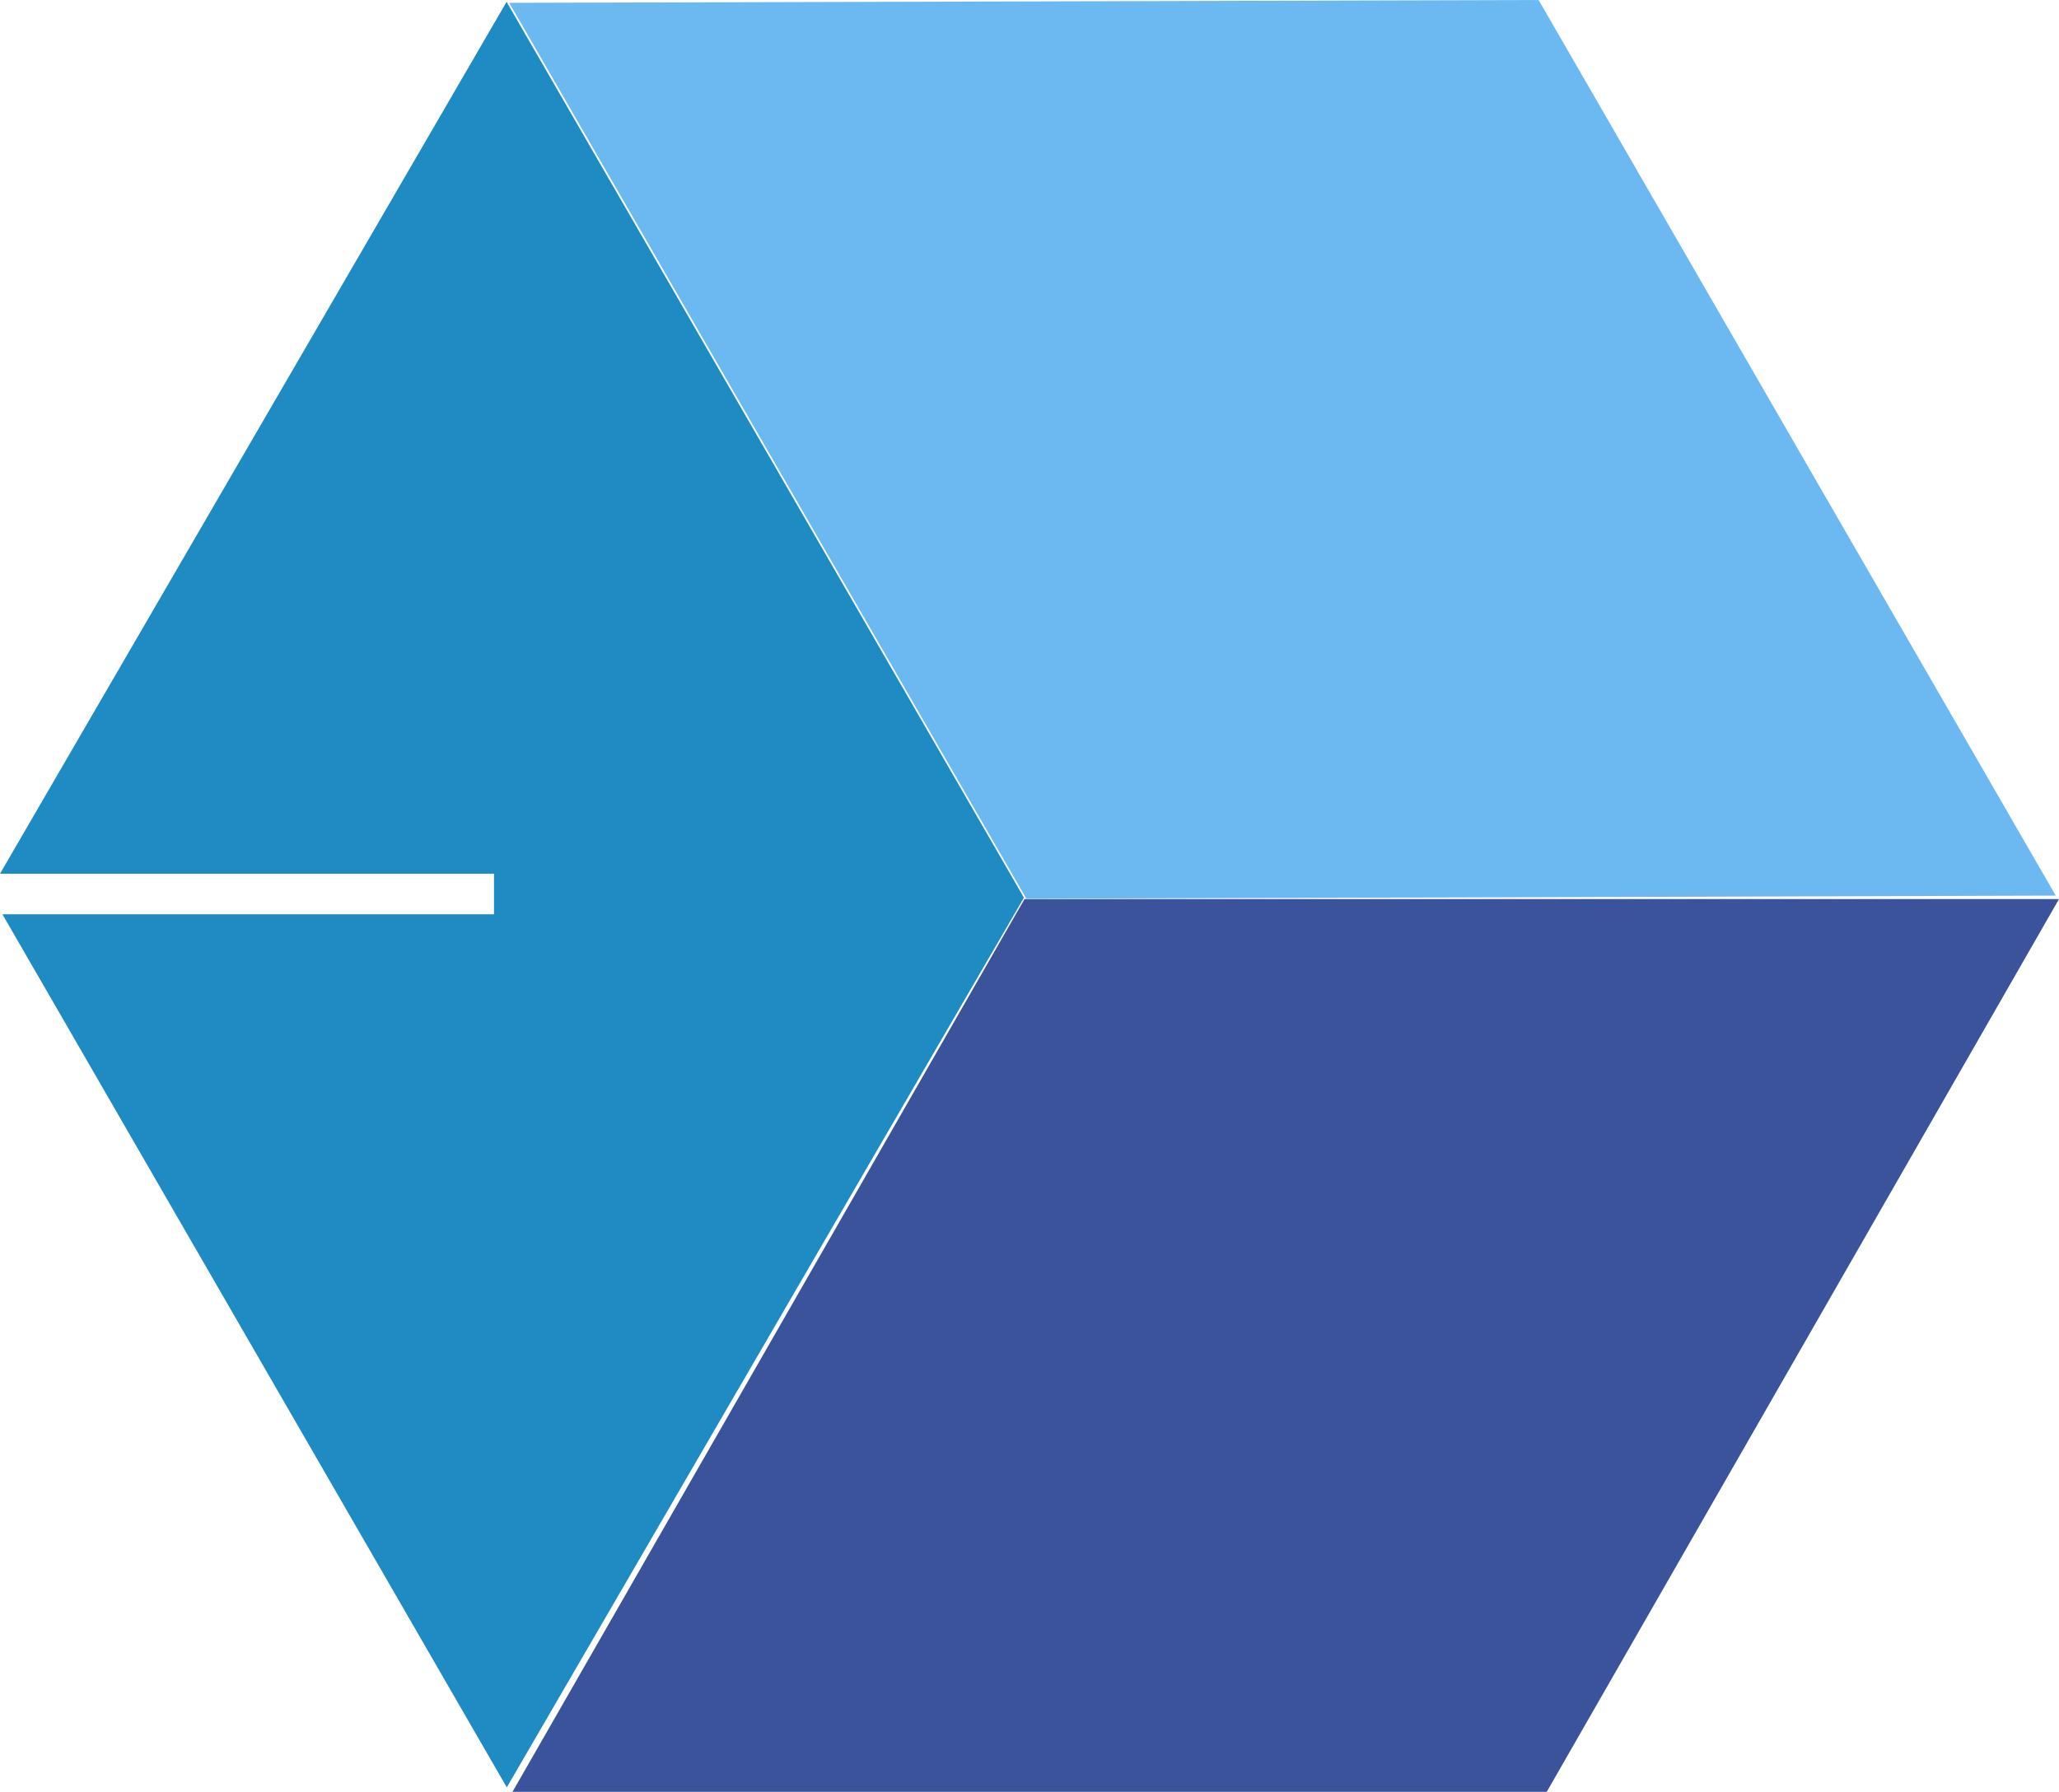 <svg id="cube" xmlns="http://www.w3.org/2000/svg" viewBox="0 0 101.49 88.33"><defs><style>.cls-1{fill:#1e8bc3;}.cls-2{fill:#3a539b;}.cls-3{fill:#6bb9f0;}</style></defs><title>blue_cube_horizontal</title><polygon class="cls-1" points="50.47 44.25 24.98 88.11 0.12 45.07 24.35 45.07 24.35 43.07 0 43.07 24.97 0.09 50.47 44.25"/><polygon class="cls-2" points="101.49 44.32 76.24 88.33 25.26 88.33 50.5 44.32 101.49 44.32"/><polygon class="cls-3" points="101.33 44.15 50.59 44.3 25.1 0.14 75.84 0 101.33 44.15"/></svg>